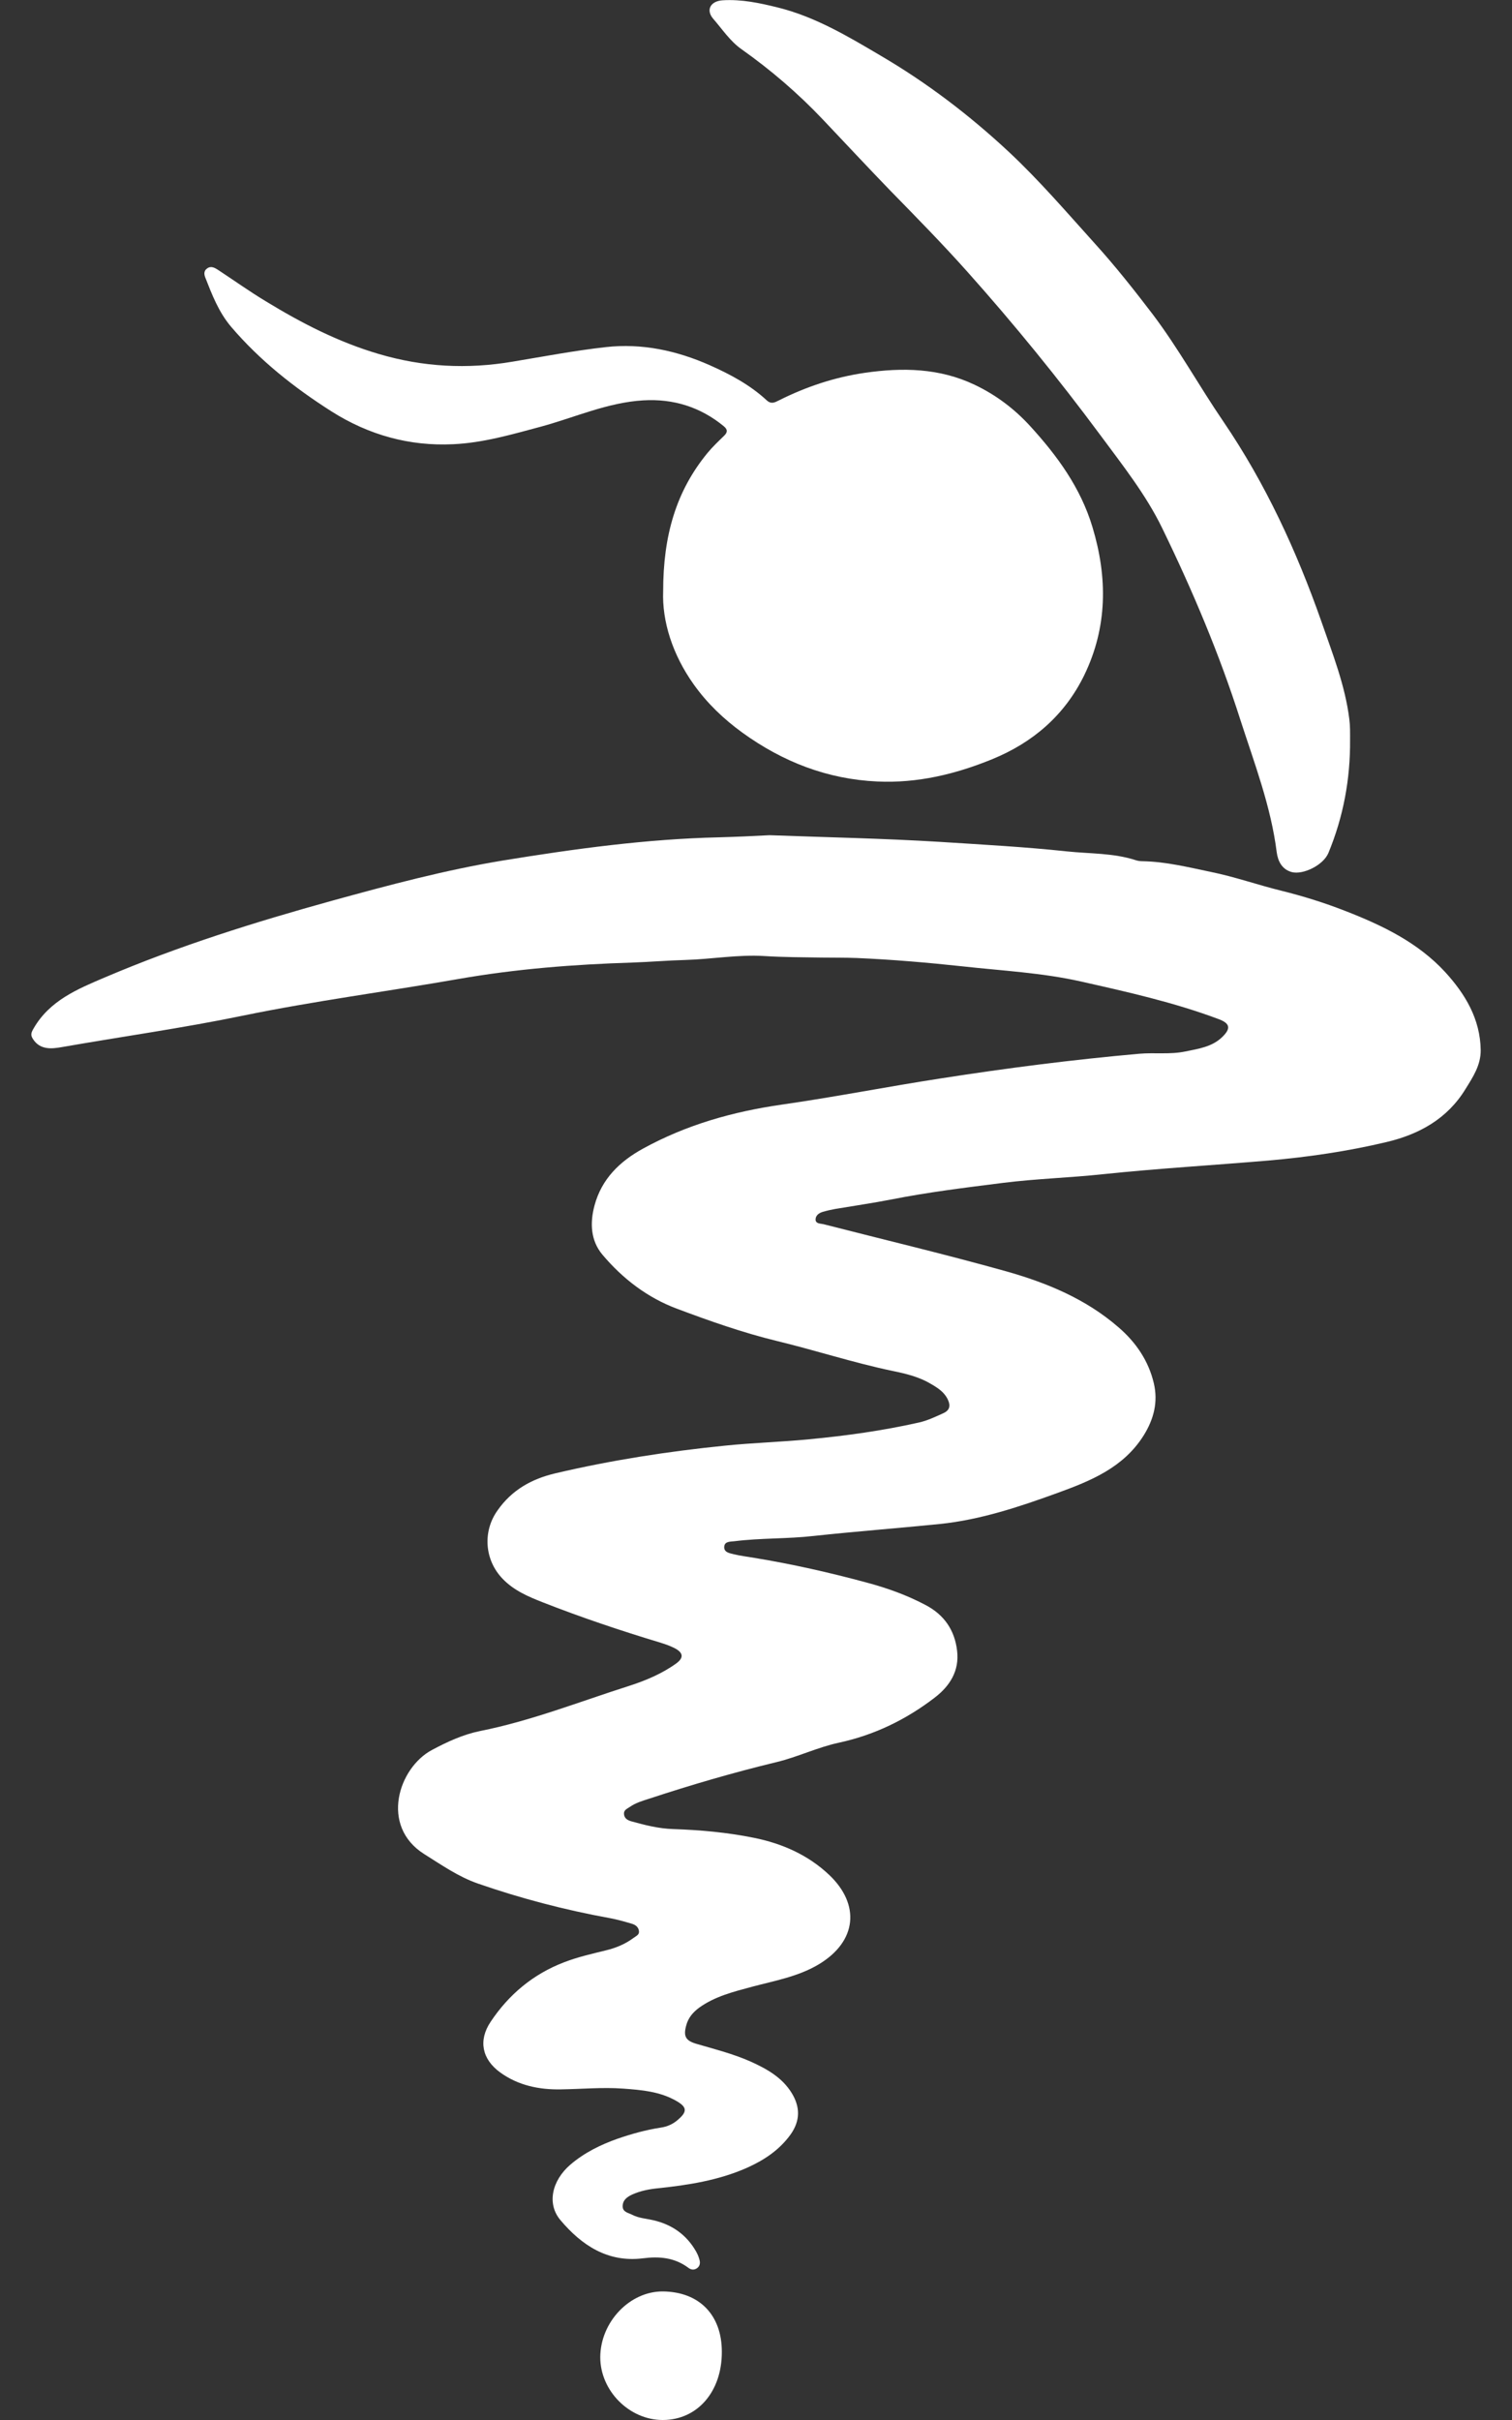 <svg width="10" height="16" viewBox="0 0 10 16" fill="none" xmlns="http://www.w3.org/2000/svg">
<rect x="0" y="0" width="10" height="16" fill="#333333" stroke="none"/>
<path d="M5.09 5.522C5.465 5.536 5.84 5.543 6.214 5.566C6.495 5.584 6.776 5.599 7.056 5.629C7.207 5.645 7.363 5.639 7.511 5.687C7.525 5.692 7.542 5.694 7.558 5.694C7.712 5.697 7.86 5.734 8.009 5.765C8.167 5.797 8.319 5.851 8.474 5.889C8.619 5.925 8.76 5.969 8.898 6.023C9.142 6.118 9.378 6.231 9.559 6.428C9.691 6.573 9.79 6.737 9.793 6.943C9.794 7.043 9.741 7.122 9.692 7.201C9.572 7.397 9.386 7.5 9.169 7.551C8.913 7.612 8.651 7.65 8.389 7.673C8.025 7.704 7.661 7.725 7.298 7.763C7.076 7.787 6.852 7.793 6.631 7.821C6.385 7.852 6.14 7.882 5.897 7.93C5.774 7.954 5.649 7.972 5.525 7.993C5.497 7.998 5.47 8.004 5.443 8.012C5.417 8.019 5.393 8.036 5.394 8.065C5.396 8.092 5.427 8.089 5.447 8.094C5.849 8.197 6.253 8.293 6.653 8.405C6.923 8.481 7.182 8.588 7.398 8.776C7.513 8.875 7.596 8.997 7.631 9.145C7.66 9.268 7.632 9.382 7.563 9.492C7.429 9.704 7.213 9.791 6.996 9.87C6.743 9.962 6.486 10.048 6.216 10.076C5.938 10.104 5.66 10.125 5.382 10.155C5.207 10.175 5.032 10.168 4.857 10.19C4.831 10.193 4.793 10.19 4.79 10.225C4.786 10.264 4.826 10.269 4.853 10.276C4.898 10.287 4.944 10.292 4.989 10.3C5.239 10.341 5.487 10.397 5.731 10.463C5.866 10.499 5.998 10.546 6.122 10.612C6.244 10.676 6.314 10.777 6.33 10.914C6.346 11.048 6.281 11.148 6.182 11.224C5.993 11.369 5.784 11.471 5.548 11.522C5.408 11.552 5.277 11.616 5.137 11.65C4.851 11.719 4.57 11.801 4.291 11.893C4.247 11.907 4.203 11.92 4.165 11.947C4.147 11.959 4.124 11.967 4.127 11.995C4.13 12.024 4.152 12.035 4.176 12.042C4.266 12.067 4.357 12.09 4.452 12.093C4.631 12.099 4.81 12.115 4.987 12.151C5.175 12.189 5.346 12.265 5.485 12.397C5.689 12.591 5.67 12.835 5.414 12.988C5.278 13.069 5.122 13.096 4.972 13.136C4.85 13.169 4.728 13.199 4.624 13.274C4.582 13.305 4.551 13.342 4.538 13.393C4.519 13.464 4.535 13.492 4.606 13.513C4.726 13.548 4.849 13.579 4.964 13.63C5.07 13.678 5.172 13.734 5.236 13.838C5.293 13.931 5.293 14.021 5.229 14.112C5.154 14.216 5.052 14.283 4.937 14.334C4.75 14.416 4.551 14.447 4.35 14.468C4.292 14.474 4.235 14.485 4.182 14.509C4.147 14.525 4.118 14.546 4.118 14.588C4.119 14.626 4.156 14.63 4.181 14.643C4.225 14.666 4.273 14.668 4.32 14.679C4.443 14.707 4.539 14.774 4.602 14.883C4.613 14.902 4.622 14.923 4.627 14.944C4.632 14.964 4.628 14.984 4.609 14.997C4.59 15.01 4.57 15.007 4.553 14.994C4.462 14.926 4.362 14.917 4.252 14.931C4.02 14.96 3.847 14.845 3.707 14.679C3.615 14.571 3.65 14.417 3.772 14.312C3.864 14.233 3.972 14.18 4.085 14.14C4.178 14.108 4.272 14.082 4.369 14.067C4.413 14.061 4.453 14.043 4.487 14.012C4.547 13.96 4.542 13.93 4.474 13.891C4.365 13.828 4.244 13.818 4.122 13.809C3.985 13.799 3.848 13.812 3.711 13.814C3.568 13.817 3.428 13.789 3.308 13.702C3.188 13.615 3.162 13.491 3.245 13.367C3.365 13.187 3.526 13.052 3.73 12.974C3.82 12.939 3.914 12.918 4.007 12.895C4.074 12.879 4.136 12.853 4.191 12.812C4.207 12.8 4.229 12.792 4.226 12.768C4.223 12.741 4.203 12.726 4.179 12.719C4.131 12.705 4.083 12.691 4.034 12.682C3.737 12.628 3.445 12.552 3.16 12.453C3.031 12.408 2.92 12.33 2.805 12.258C2.512 12.073 2.635 11.688 2.857 11.57C2.958 11.516 3.062 11.468 3.174 11.445C3.512 11.378 3.832 11.251 4.159 11.147C4.268 11.112 4.376 11.067 4.471 10.999C4.525 10.96 4.519 10.926 4.46 10.896C4.43 10.881 4.398 10.87 4.366 10.86C4.104 10.781 3.845 10.694 3.59 10.594C3.493 10.556 3.397 10.515 3.323 10.437C3.205 10.314 3.191 10.126 3.29 9.987C3.384 9.852 3.515 9.778 3.673 9.741C4.043 9.654 4.418 9.596 4.795 9.558C4.98 9.539 5.165 9.534 5.35 9.516C5.594 9.493 5.838 9.459 6.078 9.405C6.135 9.392 6.187 9.367 6.24 9.343C6.281 9.324 6.288 9.294 6.269 9.254C6.246 9.204 6.202 9.176 6.157 9.15C6.079 9.103 5.991 9.082 5.903 9.064C5.645 9.01 5.394 8.928 5.138 8.866C4.912 8.811 4.694 8.734 4.478 8.653C4.282 8.58 4.118 8.454 3.984 8.295C3.906 8.202 3.901 8.085 3.932 7.97C3.979 7.795 4.098 7.679 4.253 7.594C4.541 7.436 4.846 7.35 5.172 7.303C5.522 7.253 5.871 7.184 6.222 7.13C6.657 7.062 7.095 7.006 7.534 6.967C7.635 6.958 7.739 6.973 7.839 6.952C7.926 6.934 8.017 6.922 8.085 6.855C8.142 6.799 8.135 6.766 8.06 6.738C7.764 6.627 7.455 6.558 7.148 6.489C6.89 6.431 6.626 6.418 6.365 6.389C6.133 6.364 5.9 6.344 5.667 6.334C5.589 6.331 5.511 6.332 5.433 6.331C5.308 6.329 5.182 6.329 5.056 6.321C4.881 6.31 4.706 6.342 4.531 6.347C4.415 6.35 4.3 6.36 4.184 6.364C3.797 6.376 3.412 6.406 3.03 6.473C2.556 6.556 2.078 6.618 1.607 6.715C1.21 6.797 0.809 6.853 0.409 6.923C0.345 6.934 0.265 6.945 0.217 6.868C0.201 6.843 0.206 6.827 0.222 6.8C0.328 6.615 0.513 6.539 0.694 6.462C1.182 6.254 1.687 6.096 2.197 5.955C2.571 5.852 2.945 5.752 3.328 5.689C3.801 5.612 4.275 5.547 4.755 5.536C4.866 5.533 4.978 5.528 5.09 5.522L5.09 5.522Z" fill="white"/>
<path d="M4.386 3.908C4.386 3.54 4.472 3.247 4.679 2.995C4.712 2.955 4.75 2.919 4.787 2.883C4.81 2.861 4.816 2.843 4.788 2.819C4.633 2.691 4.453 2.635 4.254 2.647C4.018 2.661 3.802 2.76 3.577 2.821C3.386 2.872 3.196 2.928 2.997 2.937C2.708 2.951 2.439 2.876 2.194 2.721C1.947 2.564 1.719 2.384 1.528 2.16C1.446 2.063 1.402 1.948 1.357 1.833C1.349 1.812 1.348 1.789 1.371 1.774C1.397 1.756 1.421 1.771 1.443 1.785C1.548 1.854 1.65 1.927 1.758 1.992C1.994 2.136 2.236 2.261 2.504 2.34C2.798 2.427 3.091 2.442 3.391 2.391C3.596 2.357 3.8 2.318 4.006 2.295C4.246 2.268 4.476 2.318 4.695 2.415C4.83 2.475 4.961 2.545 5.071 2.647C5.101 2.674 5.124 2.661 5.152 2.647C5.331 2.557 5.52 2.494 5.719 2.465C5.968 2.429 6.213 2.433 6.446 2.544C6.587 2.611 6.709 2.703 6.814 2.818C6.993 3.014 7.147 3.225 7.225 3.484C7.326 3.818 7.325 4.146 7.171 4.464C7.042 4.728 6.833 4.909 6.561 5.02C6.318 5.119 6.068 5.179 5.803 5.167C5.472 5.152 5.177 5.037 4.91 4.844C4.786 4.754 4.677 4.65 4.588 4.525C4.447 4.327 4.378 4.106 4.386 3.908L4.386 3.908Z" fill="white"/>
<path d="M8.929 4.892C8.931 5.151 8.885 5.399 8.786 5.639C8.752 5.721 8.618 5.785 8.544 5.766C8.477 5.748 8.452 5.692 8.444 5.636C8.406 5.332 8.297 5.049 8.204 4.761C8.065 4.325 7.887 3.904 7.687 3.493C7.579 3.27 7.423 3.074 7.276 2.875C7 2.503 6.708 2.144 6.399 1.798C6.235 1.614 6.061 1.437 5.888 1.26C5.738 1.105 5.591 0.947 5.443 0.791C5.279 0.618 5.1 0.464 4.905 0.326C4.829 0.273 4.777 0.193 4.716 0.123C4.667 0.065 4.7 0.007 4.779 0.002C4.904 -0.006 5.026 0.02 5.146 0.05C5.391 0.111 5.606 0.239 5.821 0.366C6.129 0.546 6.41 0.76 6.672 1.004C6.875 1.194 7.055 1.404 7.24 1.609C7.376 1.759 7.501 1.917 7.623 2.077C7.794 2.303 7.931 2.553 8.091 2.787C8.37 3.197 8.576 3.644 8.74 4.111C8.813 4.322 8.896 4.53 8.924 4.754C8.93 4.8 8.929 4.846 8.929 4.892H8.929Z" fill="white"/>
<path d="M4.774 15.549C4.775 15.813 4.612 16 4.383 16C4.162 16 3.97 15.807 3.97 15.585C3.971 15.352 4.165 15.148 4.385 15.15C4.625 15.153 4.774 15.305 4.774 15.549H4.774Z" fill="white"/>
</svg>
